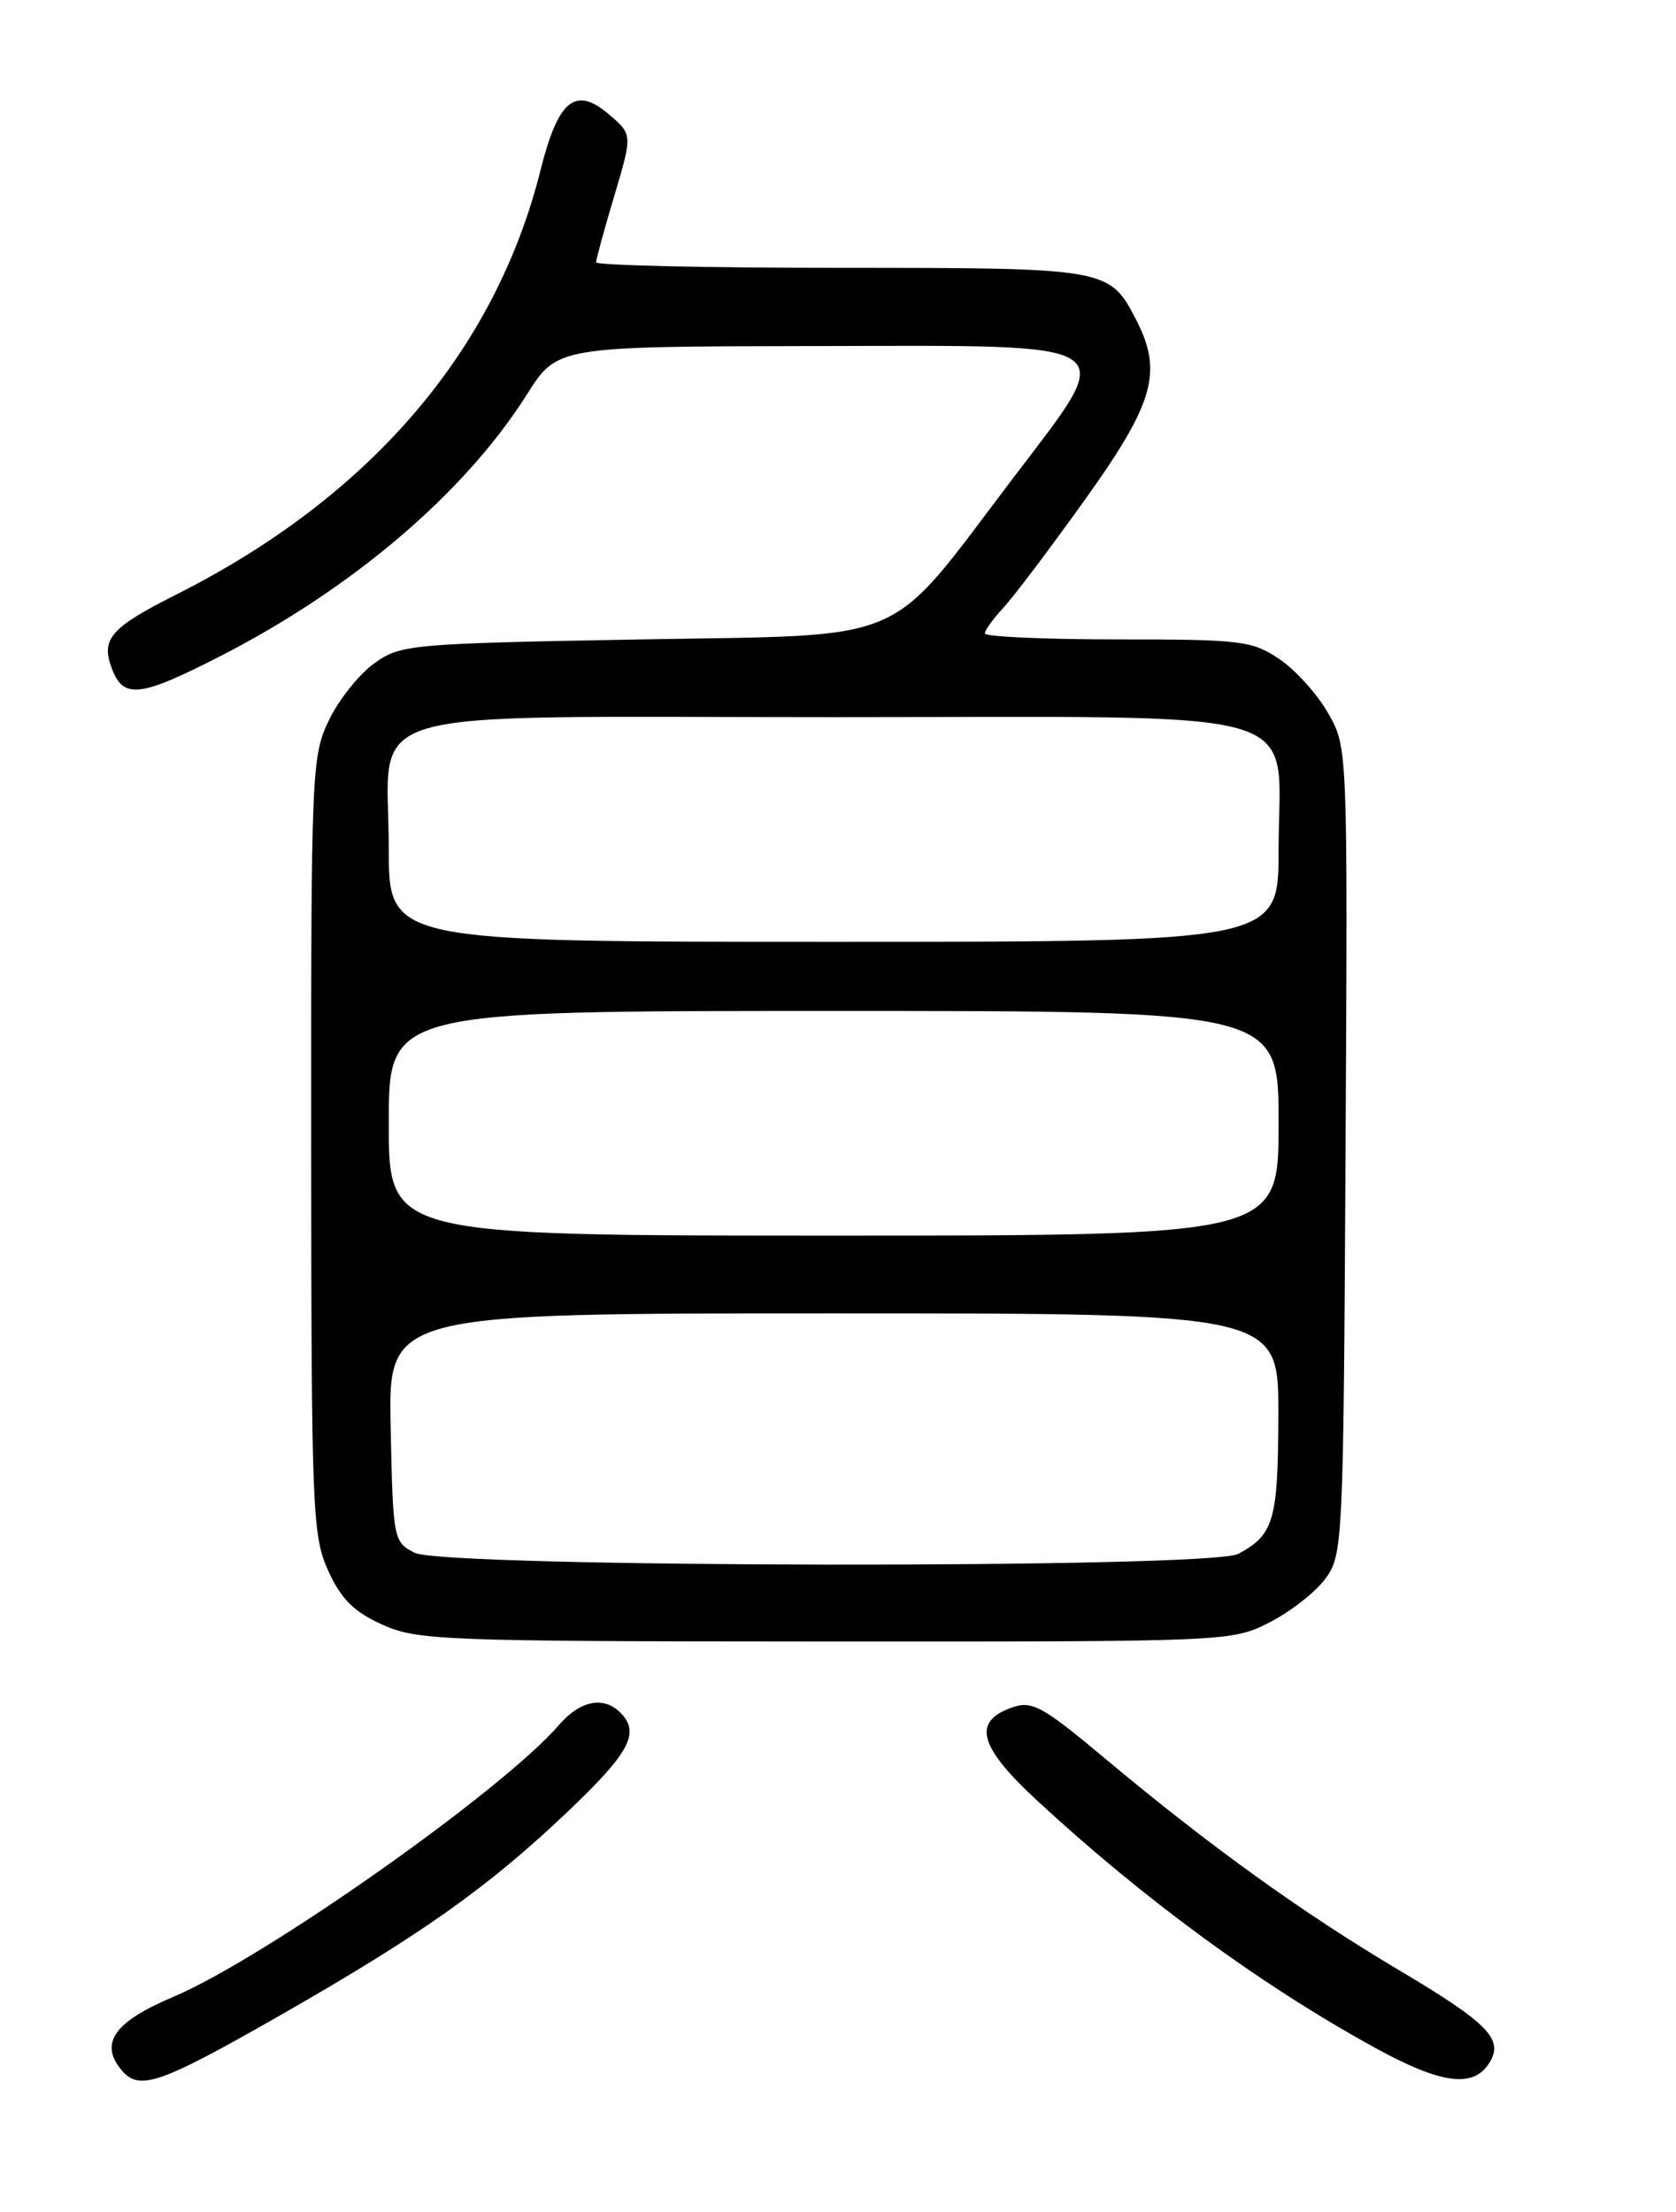 <?xml version="1.0" encoding="UTF-8" standalone="no"?>
<!DOCTYPE svg PUBLIC "-//W3C//DTD SVG 1.1//EN" "http://www.w3.org/Graphics/SVG/1.1/DTD/svg11.dtd" >
<svg xmlns="http://www.w3.org/2000/svg" xmlns:xlink="http://www.w3.org/1999/xlink" version="1.1" viewBox="0 0 194 256">
 <g >
 <path fill="currentColor"
d=" M 32.17 233.39 C 48.78 223.90 56.40 218.52 65.70 209.68 C 72.92 202.82 74.13 200.53 71.80 198.20 C 69.87 196.27 67.15 196.81 64.74 199.60 C 58.18 207.22 30.57 226.67 20.00 231.13 C 13.24 233.98 11.48 236.47 14.05 239.56 C 16.10 242.03 18.42 241.23 32.17 233.39 Z  M 172.39 238.75 C 174.11 236.01 172.29 234.16 161.78 227.92 C 150.76 221.37 140.03 213.65 128.13 203.70 C 120.62 197.42 119.49 196.79 117.13 197.62 C 112.51 199.24 113.29 202.13 120.03 208.37 C 132.41 219.83 146.05 229.81 159.22 237.03 C 166.84 241.21 170.55 241.69 172.39 238.75 Z  M 146.98 187.75 C 149.40 186.51 152.31 184.23 153.44 182.68 C 155.44 179.94 155.51 178.51 155.75 133.18 C 156.00 86.50 156.00 86.50 153.73 82.53 C 152.49 80.35 149.95 77.53 148.09 76.28 C 144.93 74.15 143.68 74.00 129.35 74.00 C 120.91 74.00 114.00 73.69 114.00 73.31 C 114.00 72.94 114.94 71.63 116.08 70.41 C 117.22 69.20 121.50 63.54 125.57 57.85 C 133.60 46.64 134.62 43.04 131.51 37.01 C 128.42 31.03 128.22 31.00 97.28 31.00 C 81.72 31.00 69.00 30.71 69.00 30.36 C 69.00 30.00 69.95 26.53 71.11 22.65 C 73.21 15.58 73.21 15.58 70.55 13.29 C 66.61 9.90 64.62 11.50 62.56 19.72 C 57.32 40.62 42.81 57.52 20.44 68.79 C 12.79 72.64 11.65 73.95 12.95 77.38 C 14.30 80.92 16.17 80.71 25.46 75.96 C 40.84 68.09 53.80 57.03 61.00 45.64 C 64.50 40.10 64.50 40.10 94.28 40.05 C 130.81 39.99 129.56 39.14 117.14 55.50 C 102.44 74.87 105.76 73.44 74.36 74.00 C 47.45 74.48 46.39 74.58 43.34 76.76 C 41.60 78.00 39.23 80.95 38.09 83.32 C 36.07 87.50 36.00 89.04 36.02 132.57 C 36.04 174.91 36.16 177.75 37.99 181.78 C 39.47 185.05 40.95 186.53 44.22 188.01 C 48.26 189.85 51.11 189.96 95.54 189.98 C 142.37 190.00 142.60 189.99 146.98 187.75 Z  M 48.00 179.71 C 45.55 178.47 45.49 178.20 45.22 165.22 C 44.94 152.00 44.94 152.00 96.47 152.00 C 148.00 152.00 148.00 152.00 147.97 163.75 C 147.94 175.97 147.46 177.63 143.32 179.84 C 140.06 181.57 51.45 181.45 48.00 179.71 Z  M 45.00 130.00 C 45.00 117.00 45.00 117.00 96.50 117.00 C 148.00 117.00 148.00 117.00 148.00 130.00 C 148.00 143.00 148.00 143.00 96.50 143.00 C 45.00 143.00 45.00 143.00 45.00 130.00 Z  M 45.00 98.19 C 45.00 81.43 39.69 83.00 96.36 83.00 C 153.06 83.00 148.00 81.50 148.00 98.31 C 148.00 109.00 148.00 109.00 96.50 109.00 C 45.00 109.00 45.00 109.00 45.00 98.19 Z "/>
</g>
</svg>